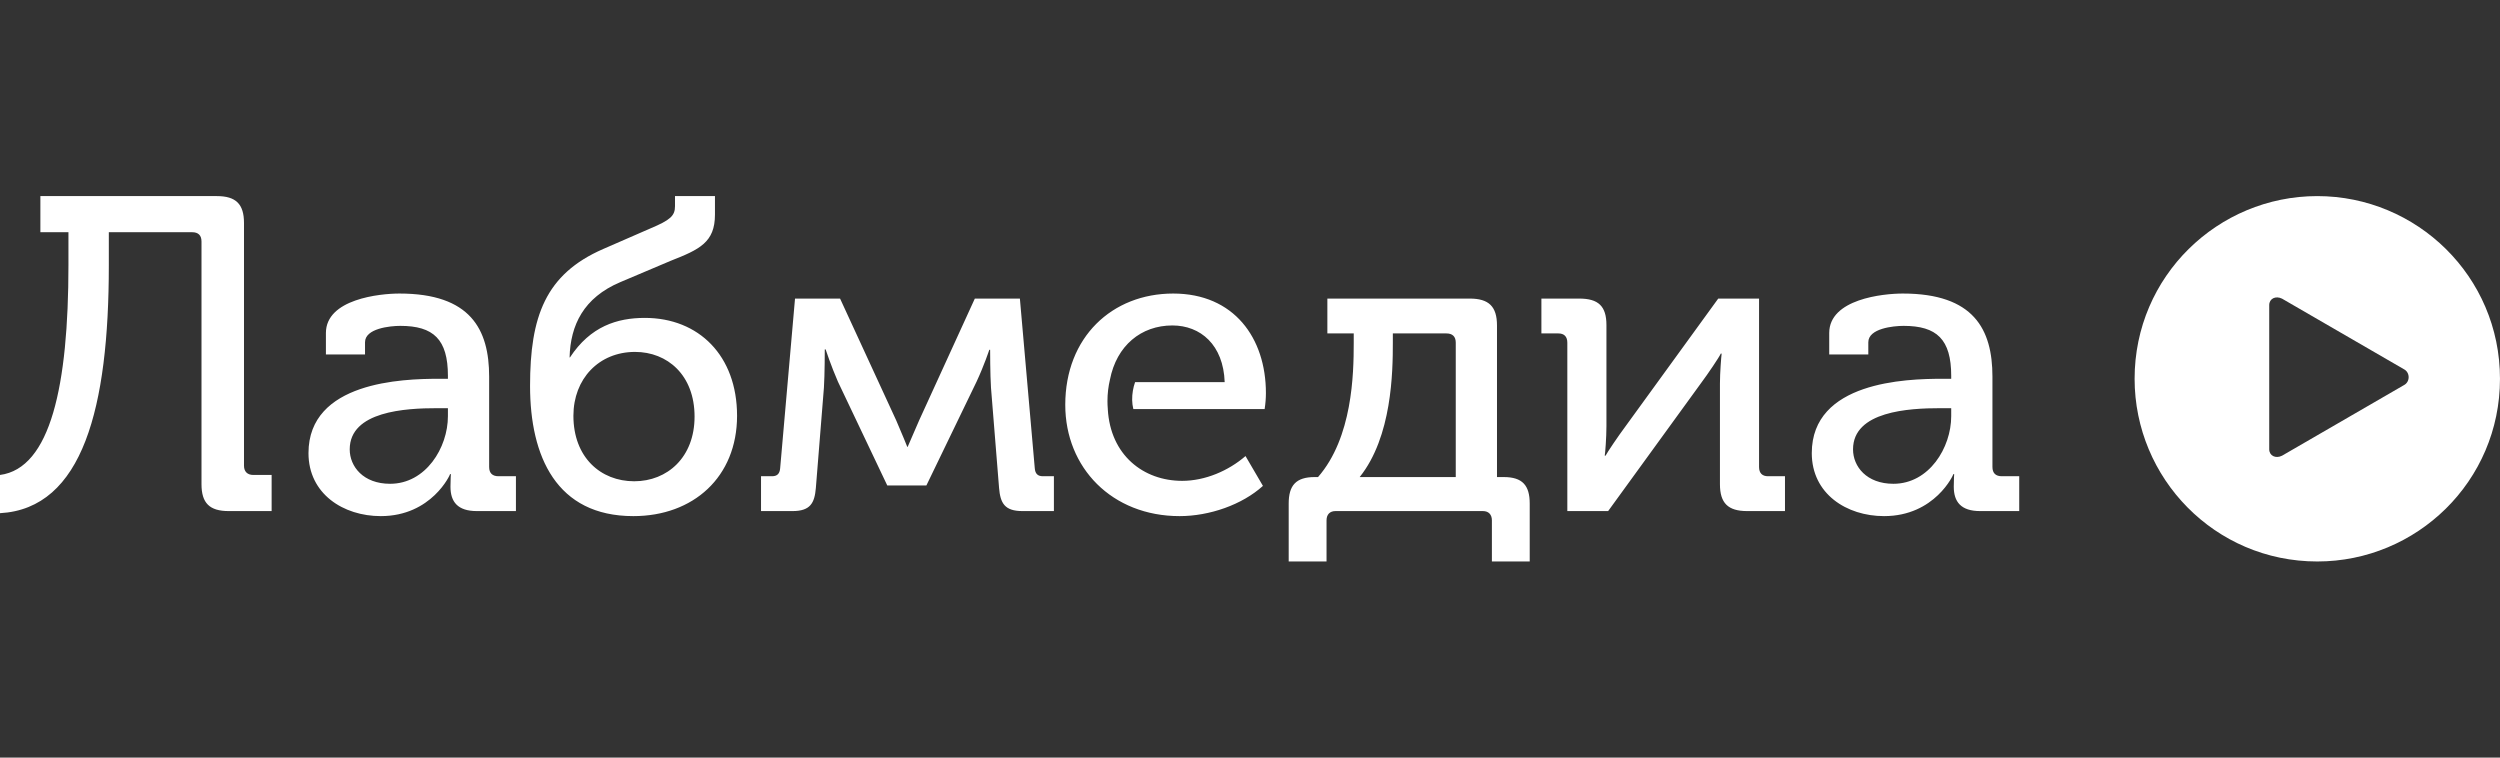 <svg width="132" height="40" viewBox="0 0 132 40" fill="none" xmlns="http://www.w3.org/2000/svg">
<rect x="0" y="0" width="132" height="40" fill="#333333" stroke="none"/>
<path fill-rule="evenodd" clip-rule="evenodd" d="M5.746 14.013C5.746 21.508 4.377 26.852 0 27.096V25.078C2.671 24.724 3.614 20.355 3.614 13.99V12.261H2.132V10.354H11.447C12.457 10.354 12.883 10.775 12.883 11.773V24.59C12.883 24.901 13.063 25.078 13.377 25.078H14.342V26.985H12.075C11.065 26.985 10.639 26.564 10.639 25.566V12.749C10.639 12.416 10.459 12.261 10.145 12.261H5.746V14.013ZM20.104 27.251C18.128 27.251 16.288 26.076 16.288 23.925C16.288 20.155 21.248 20 23.156 20H23.65V19.845C23.65 17.916 22.887 17.206 21.136 17.206C20.597 17.206 19.273 17.339 19.273 18.071V18.714H17.208V17.583C17.208 15.787 20.059 15.499 21.091 15.499C24.839 15.499 25.827 17.384 25.827 19.889V24.657C25.827 24.99 26.007 25.145 26.321 25.145H27.241V26.985H25.176C24.166 26.985 23.785 26.497 23.785 25.699C23.785 25.3 23.807 25.034 23.807 25.034H23.762C23.785 25.034 22.797 27.251 20.104 27.251ZM23.066 21.552C21.428 21.552 18.465 21.708 18.465 23.726C18.465 24.635 19.183 25.544 20.597 25.544C22.483 25.544 23.65 23.637 23.65 21.974V21.552H23.066ZM33.441 27.251C36.605 27.251 38.917 25.189 38.917 21.952C38.917 18.781 36.897 16.785 34.047 16.785C32.588 16.785 31.174 17.228 30.096 18.869H30.074C30.119 17.162 30.815 15.72 32.745 14.9L35.416 13.769C36.942 13.17 37.75 12.793 37.75 11.33V10.354H35.64V10.886C35.64 11.396 35.393 11.618 34.338 12.062L31.847 13.148C28.795 14.479 27.987 16.718 27.987 20.377C27.987 24.103 29.378 27.251 33.441 27.251ZM30.276 21.952C30.276 20 31.623 18.581 33.53 18.581C35.236 18.581 36.673 19.801 36.673 21.996C36.673 24.147 35.236 25.411 33.486 25.411C31.712 25.411 30.276 24.147 30.276 21.952ZM41.843 26.985H40.182V25.145H40.765C41.035 25.145 41.169 25.012 41.192 24.724L41.977 15.765H44.356L47.319 22.195C47.611 22.861 47.903 23.593 47.903 23.593H47.925C47.925 23.593 48.239 22.861 48.531 22.195L51.471 15.765H53.85L54.636 24.724C54.658 25.012 54.793 25.145 55.062 25.145H55.646V26.985H53.985C53.042 26.985 52.818 26.564 52.751 25.766L52.324 20.466C52.279 19.778 52.279 18.47 52.279 18.47H52.234C52.234 18.47 51.965 19.291 51.561 20.155L48.913 25.633H46.848L44.244 20.155C43.885 19.335 43.593 18.448 43.593 18.448H43.548C43.548 18.448 43.548 19.778 43.503 20.466L43.077 25.766C43.01 26.564 42.785 26.985 41.843 26.985ZM56.246 21.375C56.246 24.701 58.715 27.251 62.284 27.251C63.855 27.251 65.583 26.653 66.683 25.655L65.763 24.08C64.865 24.857 63.63 25.389 62.419 25.389C60.376 25.389 58.625 24.036 58.491 21.597H58.492C58.48 21.459 58.474 21.319 58.474 21.177C58.474 20.785 58.52 20.407 58.604 20.05C58.955 18.243 60.257 17.184 61.902 17.184C63.384 17.184 64.596 18.204 64.663 20.178H59.932C59.831 20.471 59.773 20.786 59.778 21.122C59.78 21.282 59.802 21.44 59.84 21.597H66.773C66.818 21.308 66.84 21.02 66.84 20.754C66.84 17.849 65.157 15.499 61.947 15.499C58.715 15.499 56.246 17.805 56.246 21.375ZM68.043 29.646V26.586C68.043 25.633 68.425 25.189 69.412 25.189H69.592C71.41 23.105 71.477 19.756 71.477 18.115V17.605H70.085V15.765H77.604C78.614 15.765 79.041 16.186 79.041 17.184V25.189H79.4C80.388 25.189 80.769 25.633 80.769 26.586V29.646H78.772V27.473C78.772 27.163 78.592 26.985 78.3 26.985H70.512C70.22 26.985 70.041 27.163 70.041 27.473V29.646H68.043ZM73.542 18.093C73.542 19.645 73.497 23.06 71.791 25.189H76.864V18.093C76.864 17.761 76.684 17.605 76.37 17.605H73.542V18.093ZM82.755 26.985H84.91L89.803 20.244C90.184 19.734 90.768 18.869 90.858 18.67H90.903C90.88 18.847 90.813 19.69 90.813 20.244V25.566C90.813 26.564 91.239 26.985 92.249 26.985H94.247V25.145H93.349C93.057 25.145 92.878 24.99 92.878 24.657V15.765H90.723L85.83 22.506C85.448 23.016 84.865 23.881 84.775 24.058H84.73C84.753 23.947 84.82 23.105 84.82 22.506V17.162C84.82 16.164 84.394 15.765 83.384 15.765H81.386V17.605H82.284C82.576 17.605 82.755 17.761 82.755 18.093V26.985ZM99.478 27.251C97.503 27.251 95.662 26.076 95.662 23.925C95.662 20.155 100.623 20 102.53 20H103.024V19.845C103.024 17.916 102.261 17.206 100.51 17.206C99.972 17.206 98.647 17.339 98.647 18.071V18.714H96.583V17.583C96.583 15.787 99.433 15.499 100.466 15.499C104.214 15.499 105.201 17.384 105.201 19.889V24.657C105.201 24.99 105.381 25.145 105.695 25.145H106.615V26.985H104.55C103.54 26.985 103.159 26.497 103.159 25.699C103.159 25.3 103.181 25.034 103.181 25.034H103.136C103.159 25.034 102.171 27.251 99.478 27.251ZM102.441 21.552C100.802 21.552 97.84 21.708 97.84 23.726C97.84 24.635 98.558 25.544 99.972 25.544C101.857 25.544 103.024 23.637 103.024 21.974V21.552H102.441Z" fill="white"/>
<path fill-rule="evenodd" clip-rule="evenodd" d="M122.353 10.354C117.107 10.354 112.707 14.585 112.707 20C112.707 25.246 116.938 29.646 122.353 29.646C127.599 29.646 131.999 25.415 131.999 20C131.999 14.585 127.599 10.354 122.353 10.354ZM126.922 20.338L120.492 24.061C120.153 24.231 119.815 24.061 119.815 23.723V16.108C119.815 15.769 120.153 15.6 120.492 15.769L126.922 19.492C127.261 19.662 127.261 20.169 126.922 20.338Z" fill="white"/>
</svg>
